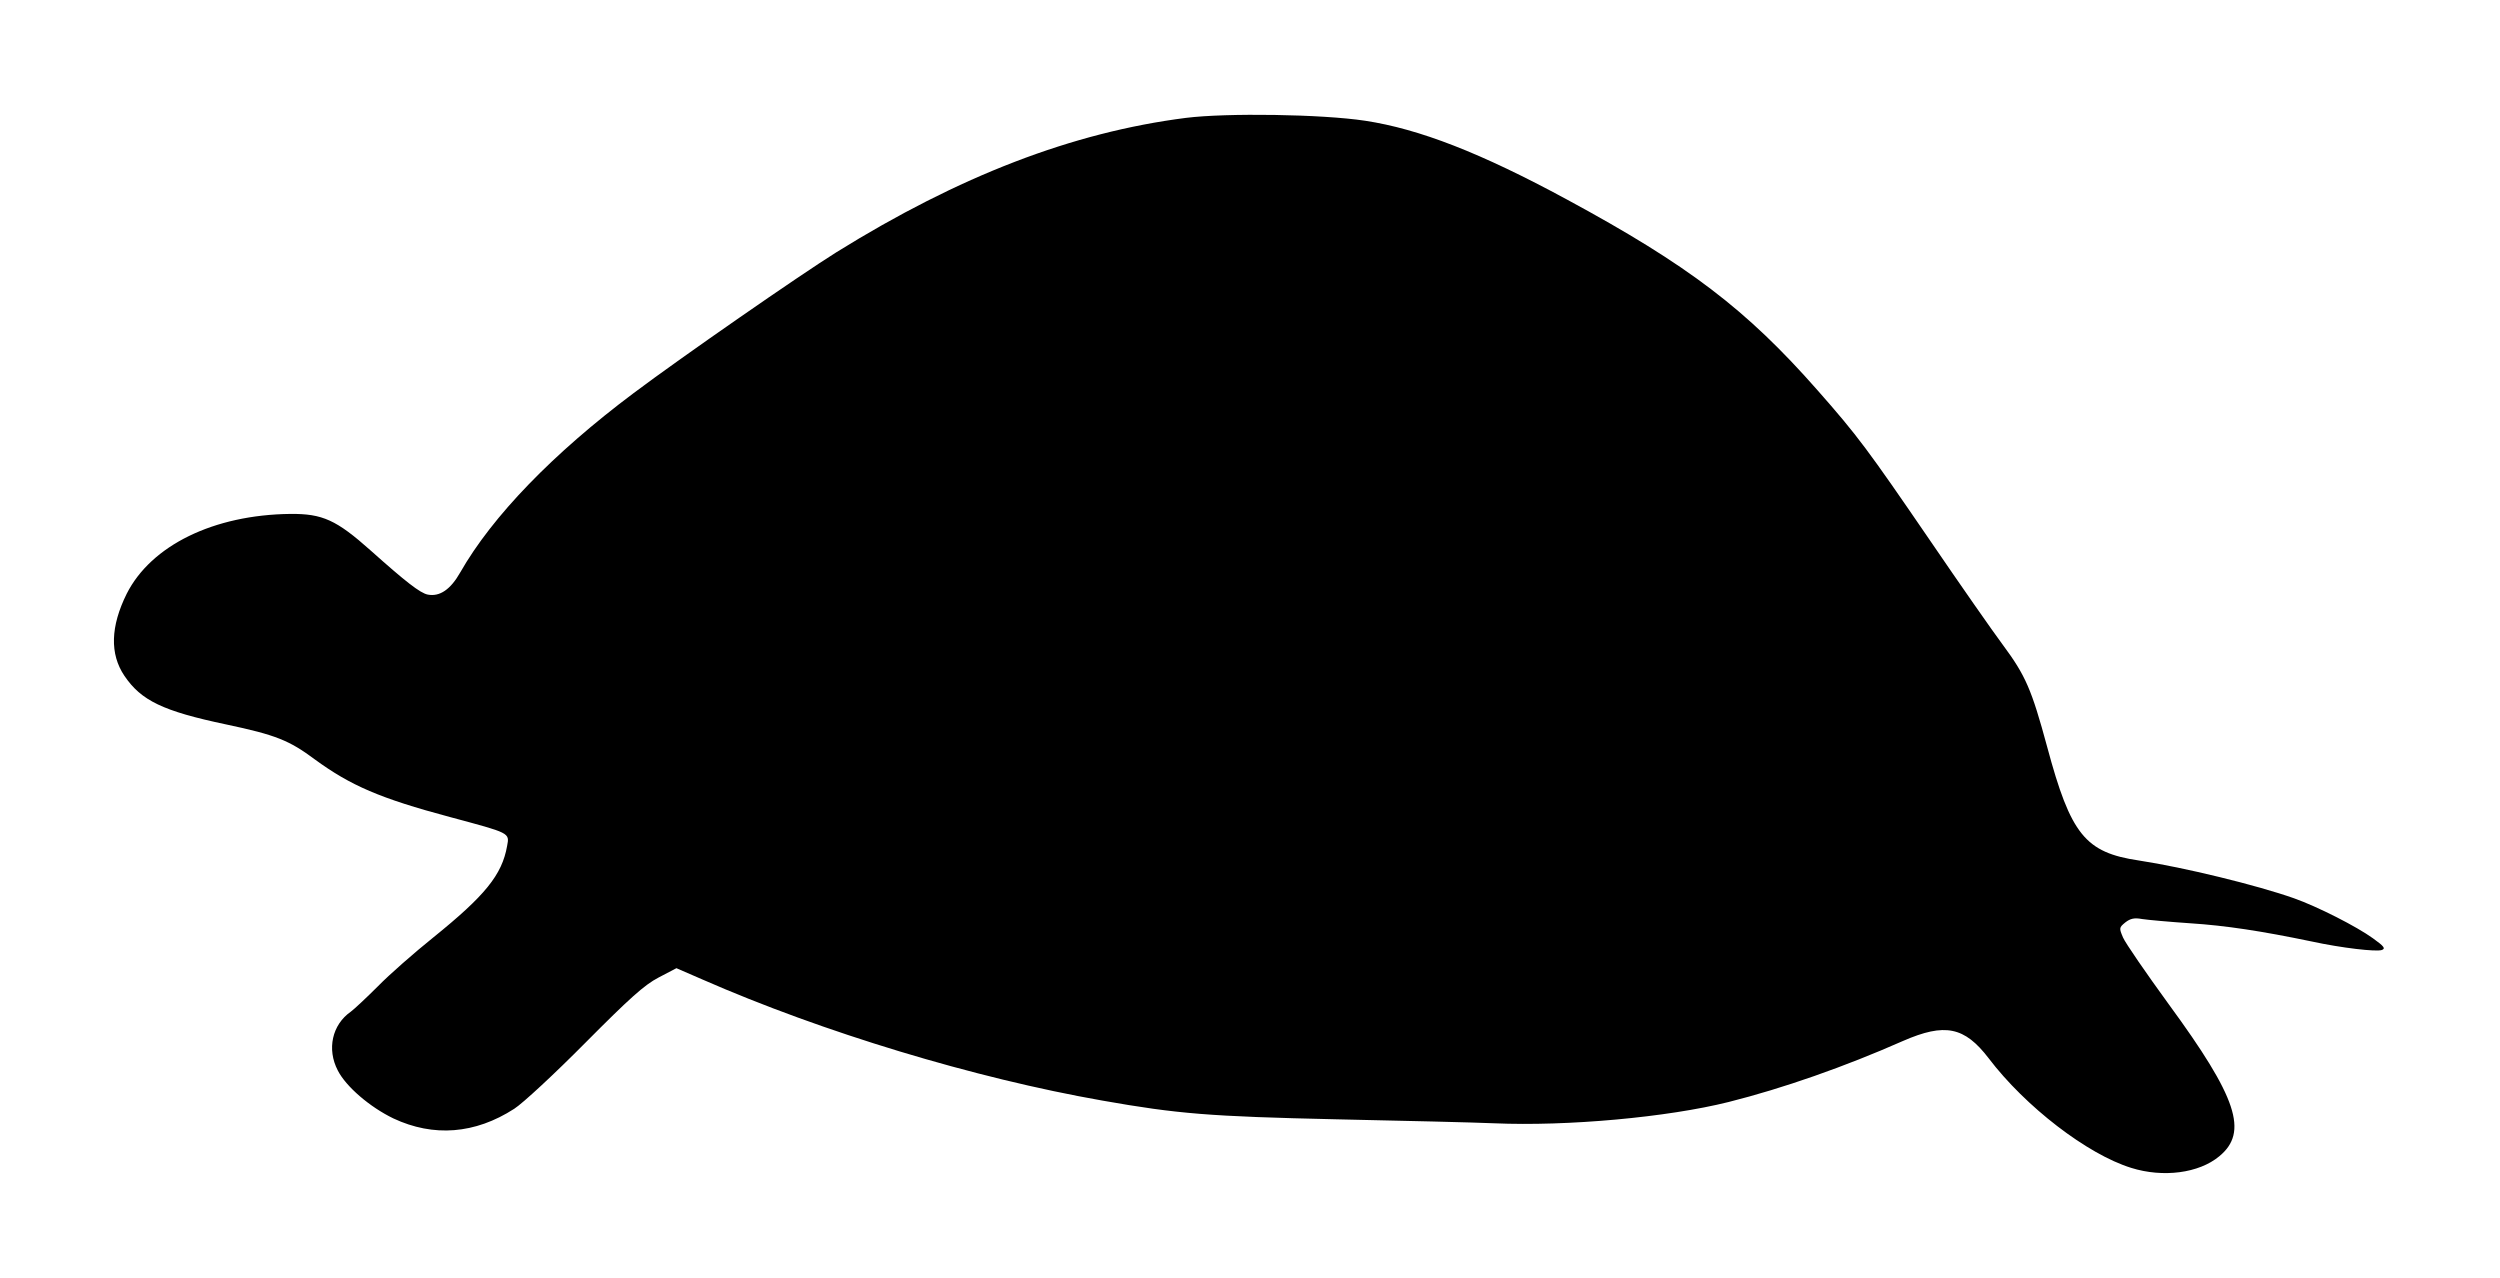 <?xml version="1.0" standalone="no"?>
<!DOCTYPE svg PUBLIC "-//W3C//DTD SVG 20010904//EN"
 "http://www.w3.org/TR/2001/REC-SVG-20010904/DTD/svg10.dtd">
<svg version="1.0" xmlns="http://www.w3.org/2000/svg"
 width="880pt" height="450pt" viewBox="0 0 880 450"
 preserveAspectRatio="xMidYMid meet">

<g transform="translate(0,450) scale(0.1,-0.1)"
fill="#000000" stroke="none">
<path d="M4174 4085 c-399 -51 -797 -204 -1230 -473 -131 -82 -542 -367 -714
-496 -283 -212 -497 -433 -610 -631 -34 -60 -72 -86 -114 -78 -27 5 -80 47
-201 155 -121 108 -170 130 -283 129 -270 -3 -490 -111 -576 -281 -57 -115
-60 -212 -8 -289 59 -87 135 -124 358 -171 175 -37 222 -56 312 -123 126 -92
229 -137 476 -203 212 -57 210 -55 201 -102 -18 -102 -78 -175 -260 -322 -66
-53 -154 -130 -195 -172 -41 -41 -84 -81 -95 -89 -66 -46 -85 -132 -46 -207
29 -57 113 -129 196 -169 141 -66 287 -55 425 34 30 19 143 124 250 232 155
156 208 204 258 230 l63 33 92 -40 c422 -185 957 -347 1407 -426 266 -47 378
-56 825 -66 237 -5 486 -11 555 -14 257 -11 609 21 825 75 191 48 408 124 614
215 147 64 216 50 301 -61 129 -170 347 -338 502 -386 112 -35 238 -19 310 41
103 85 63 206 -178 535 -80 110 -153 216 -161 235 -14 33 -14 35 8 53 18 14
32 17 59 12 19 -3 96 -10 170 -15 124 -8 249 -27 427 -64 106 -23 228 -37 247
-30 14 5 8 13 -31 41 -58 42 -196 112 -278 141 -130 46 -388 109 -546 133
-189 28 -240 91 -323 400 -55 203 -76 251 -156 359 -35 47 -151 213 -258 370
-217 317 -253 366 -395 527 -249 283 -453 439 -882 671 -303 164 -519 248
-710 277 -152 23 -487 28 -631 10z"/>
</g>
</svg>
